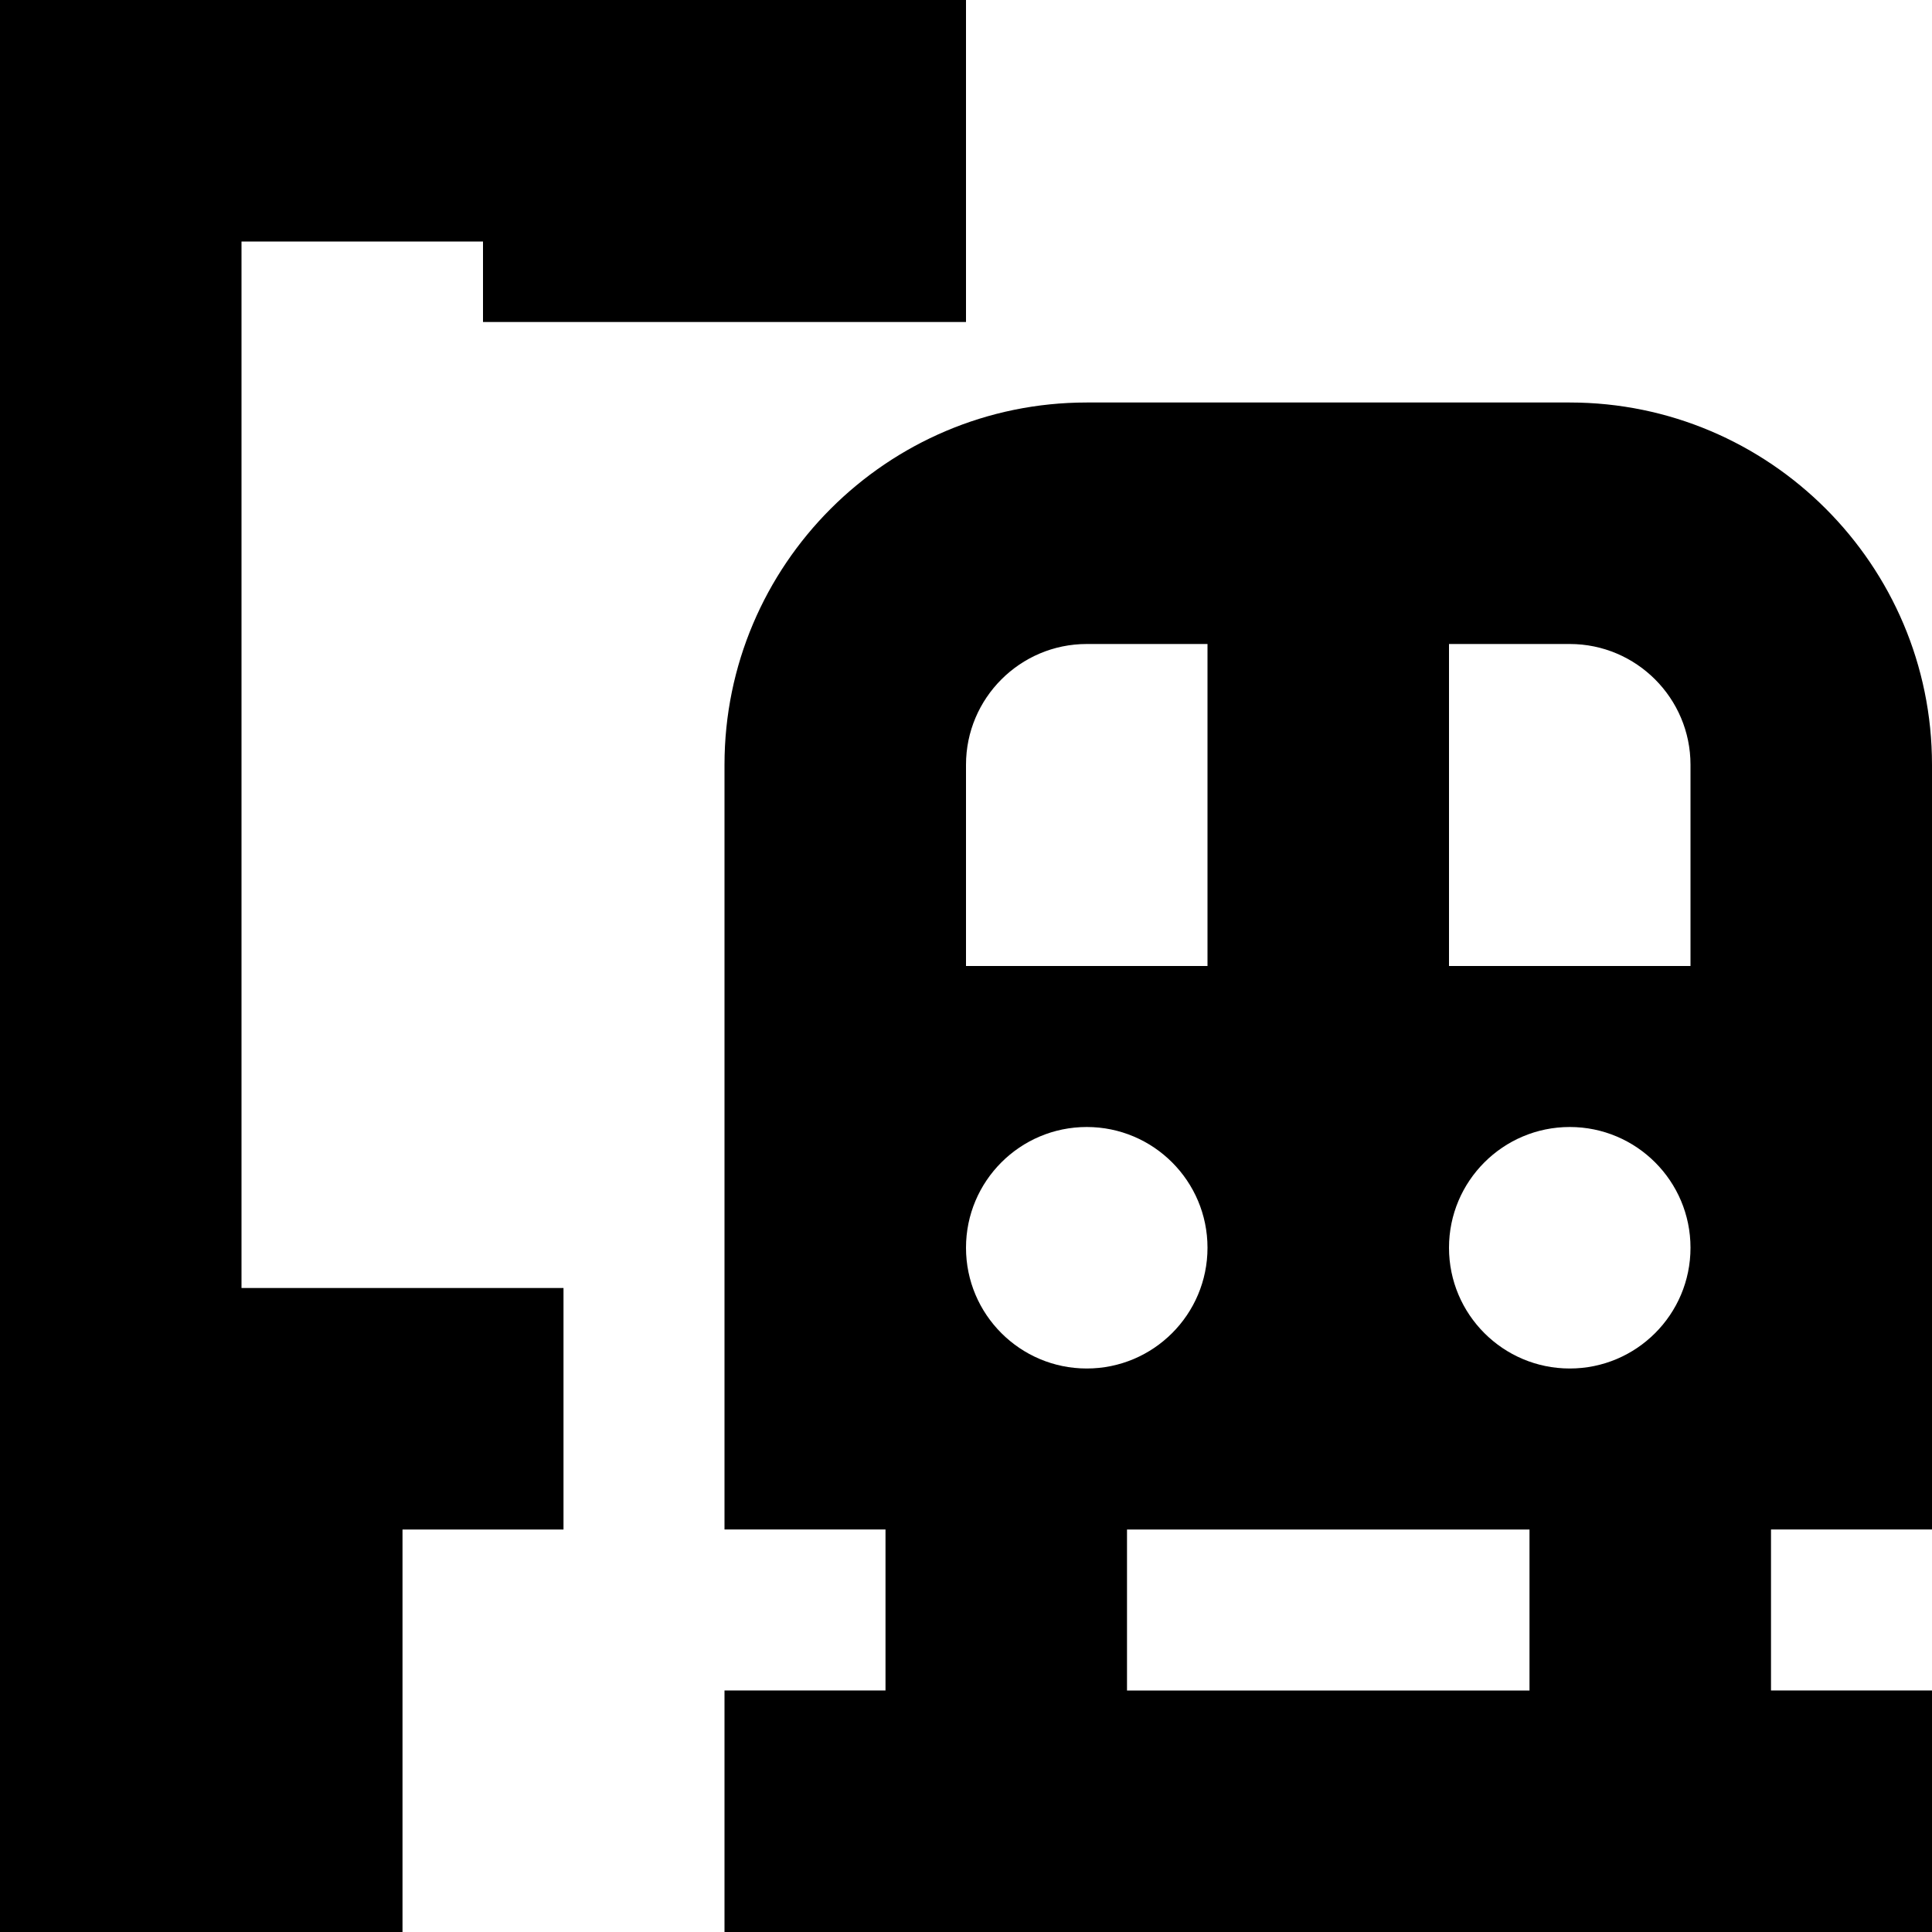<?xml version="1.0" encoding="UTF-8"?>
<svg xmlns="http://www.w3.org/2000/svg" id="Layer_1" data-name="Layer 1" viewBox="0 0 24 24">
  <path d="m19.5,5h-6c-2.481,0-4.5,2.019-4.5,4.5v9.5h2v2h-2v3h15v-3h-2v-2h2v-9.5c0-2.481-2.019-4.5-4.5-4.5Zm-7.5,4.5c0-.827.673-1.5,1.5-1.5h1.5v4h-3v-2.5Zm7.5,7.5c-.828,0-1.5-.672-1.5-1.5s.672-1.5,1.5-1.5,1.5.672,1.5,1.5-.672,1.5-1.5,1.5Zm-6,0c-.828,0-1.5-.672-1.5-1.5s.672-1.5,1.5-1.5,1.5.672,1.5,1.5-.672,1.5-1.5,1.5Zm5.5,4h-5v-2h5v2Zm-1-9v-4h1.5c.827,0,1.5.673,1.5,1.5v2.5h-3Zm-15,4h4v3h-2v5H0V0h12v4h-6v-1h-3v13Z"/>
</svg>
